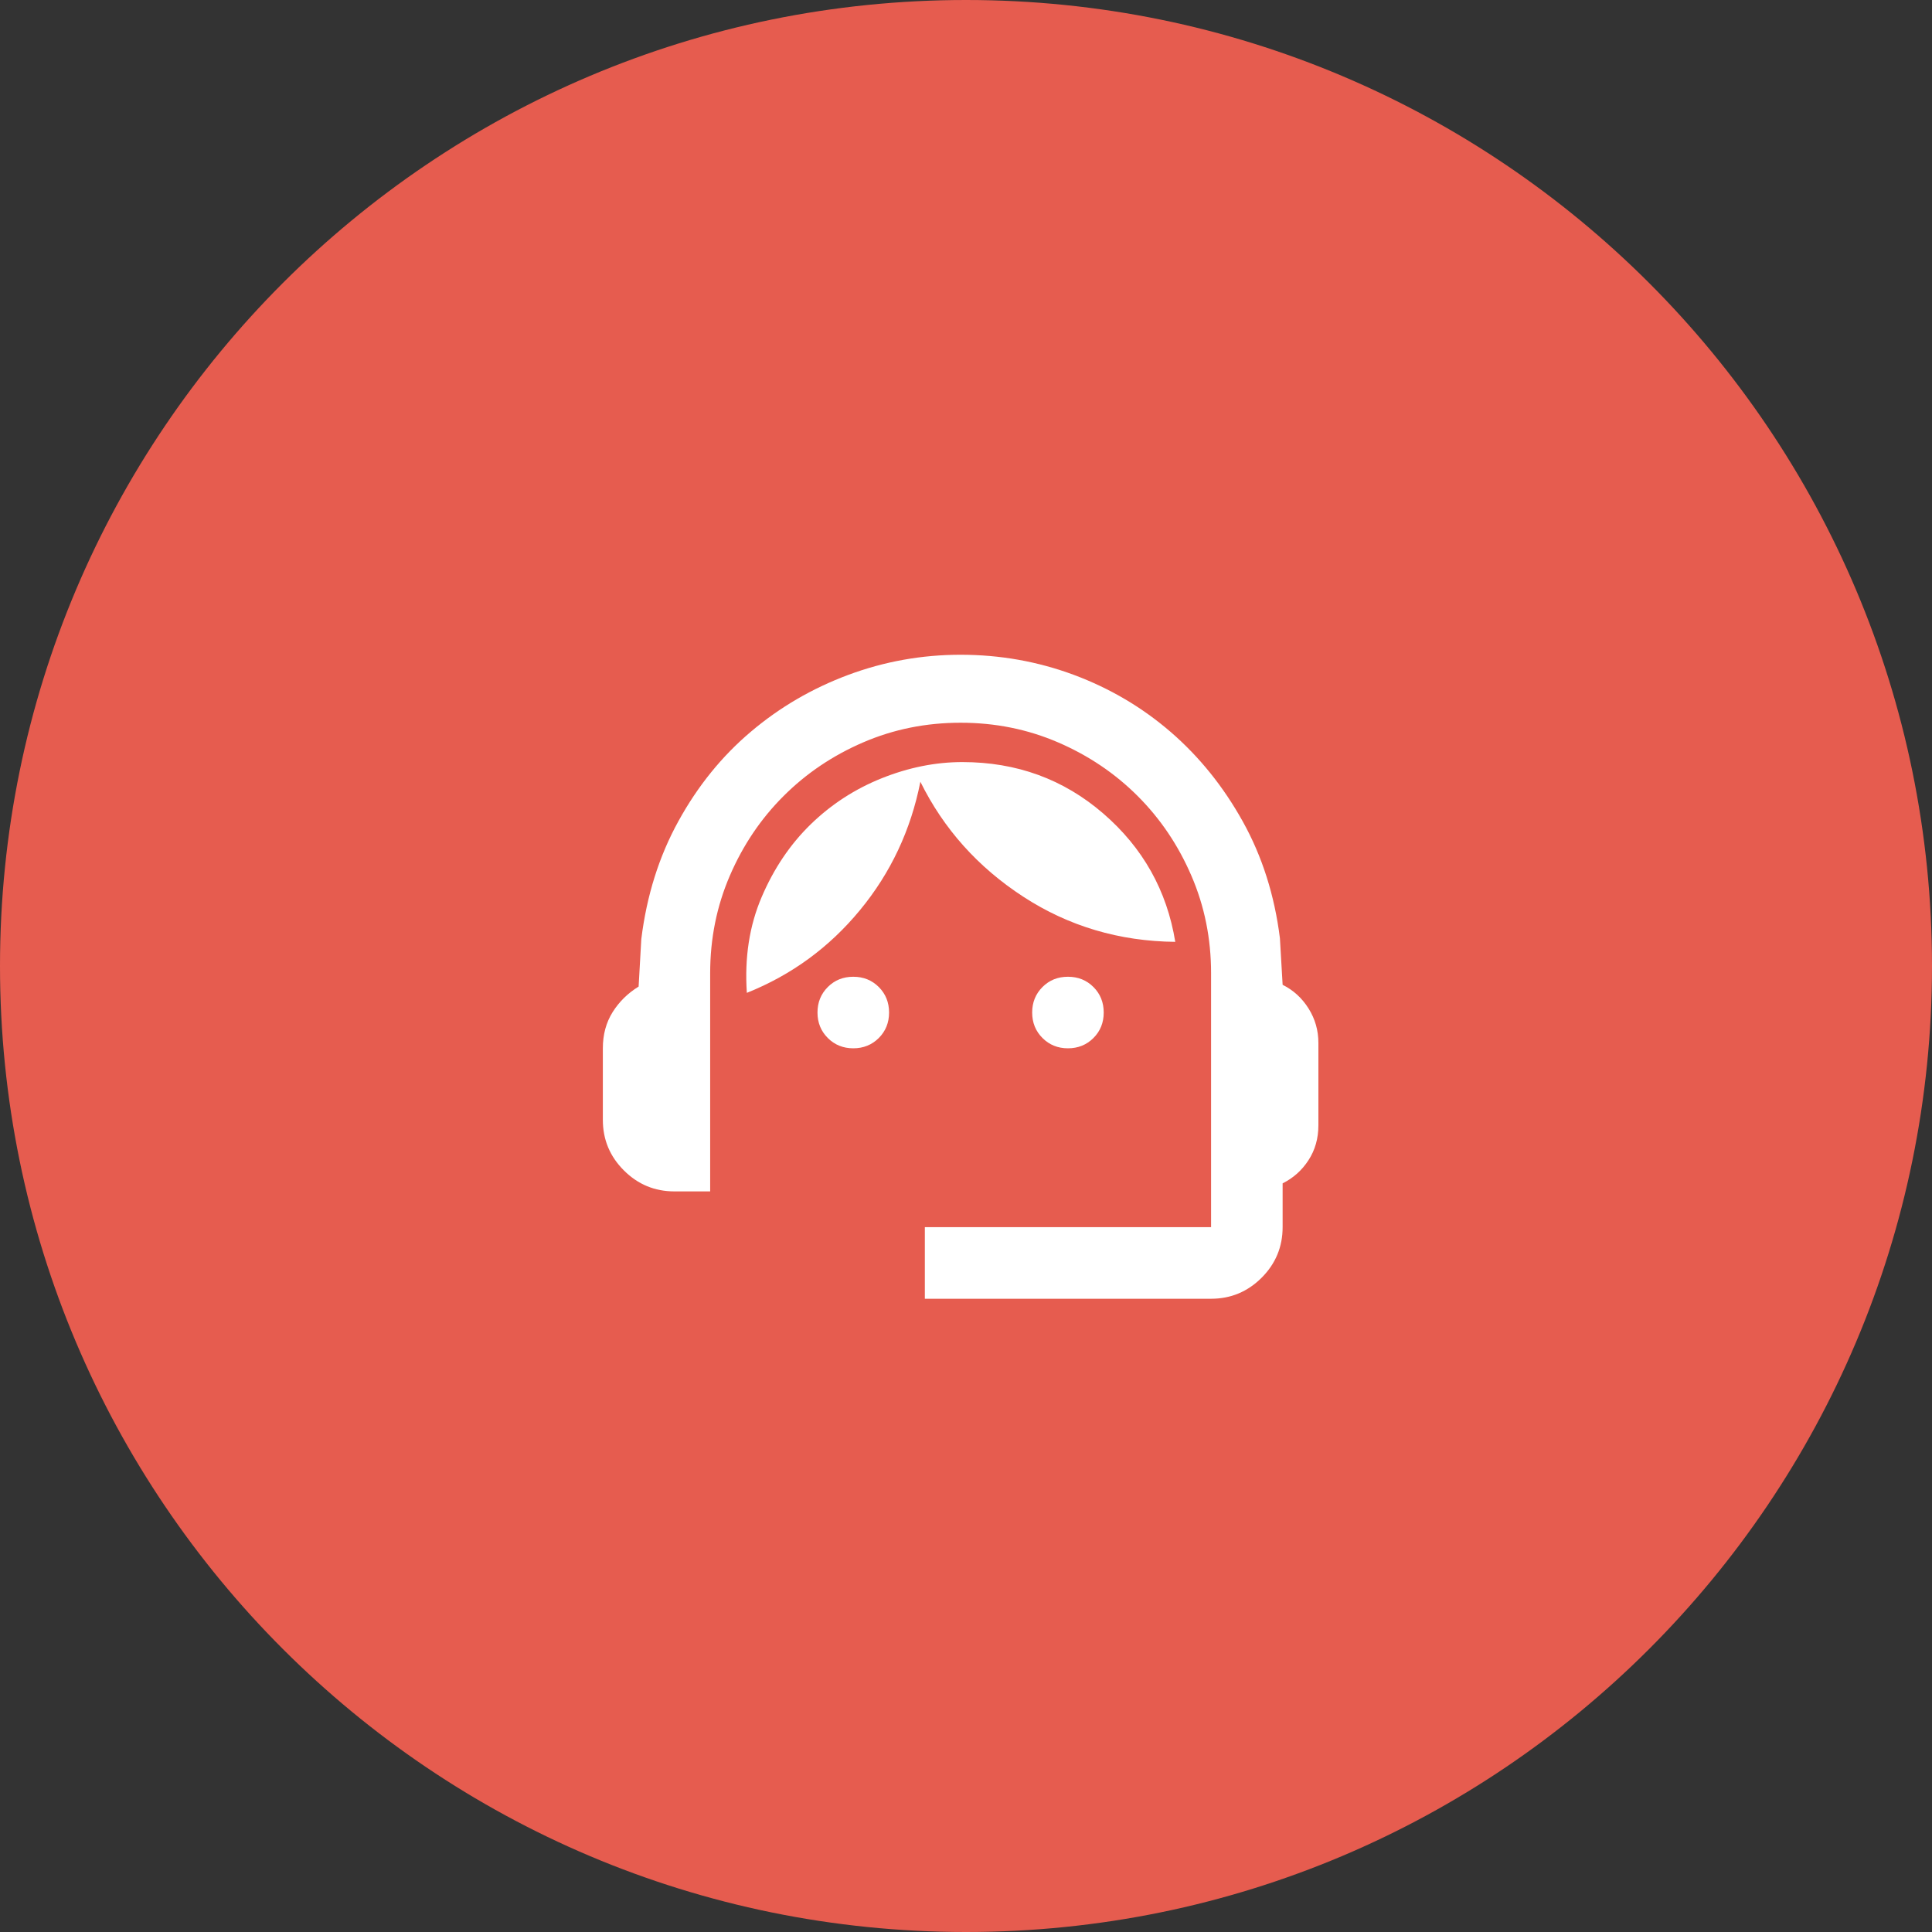 <svg width="60" height="60" viewBox="0 0 60 60" fill="none" xmlns="http://www.w3.org/2000/svg">
<rect x="0" y="0" width="60" height="60" fill="#333333" stroke="none"/>
<path d="M60 30C60 46.569 46.569 60 30 60C13.431 60 0 46.569 0 30C0 13.431 13.431 0 30 0C46.569 0 60 13.431 60 30Z" fill="#E65C4F"/>
<path d="M28.722 40.334V38.111H37.611V30.223C37.611 29.148 37.407 28.139 36.999 27.195C36.592 26.25 36.036 25.426 35.333 24.723C34.629 24.019 33.805 23.463 32.861 23.056C31.916 22.648 30.907 22.445 29.833 22.445C28.759 22.445 27.75 22.648 26.805 23.056C25.861 23.463 25.037 24.019 24.333 24.723C23.629 25.426 23.073 26.25 22.666 27.195C22.259 28.139 22.055 29.148 22.055 30.223V37H20.944C20.333 37 19.81 36.783 19.375 36.348C18.939 35.913 18.722 35.389 18.722 34.778V32.556C18.722 32.13 18.823 31.755 19.027 31.43C19.231 31.107 19.5 30.843 19.833 30.639L19.916 29.167C20.083 27.815 20.467 26.593 21.07 25.5C21.671 24.408 22.421 23.482 23.32 22.723C24.217 21.963 25.227 21.375 26.347 20.958C27.467 20.542 28.629 20.334 29.833 20.334C31.055 20.334 32.227 20.542 33.347 20.958C34.467 21.375 35.472 21.968 36.361 22.736C37.249 23.505 37.995 24.431 38.597 25.514C39.199 26.597 39.583 27.806 39.749 29.139L39.833 30.584C40.166 30.75 40.435 30.995 40.638 31.319C40.842 31.644 40.944 32 40.944 32.389V34.945C40.944 35.352 40.842 35.713 40.638 36.028C40.435 36.343 40.166 36.584 39.833 36.75V38.111C39.833 38.723 39.615 39.246 39.181 39.681C38.745 40.116 38.222 40.334 37.611 40.334H28.722ZM26.5 32.556C26.185 32.556 25.921 32.449 25.708 32.236C25.495 32.023 25.388 31.76 25.388 31.445C25.388 31.13 25.495 30.866 25.708 30.653C25.921 30.44 26.185 30.334 26.5 30.334C26.814 30.334 27.078 30.44 27.292 30.653C27.504 30.866 27.611 31.13 27.611 31.445C27.611 31.76 27.504 32.023 27.292 32.236C27.078 32.449 26.814 32.556 26.5 32.556ZM33.166 32.556C32.851 32.556 32.588 32.449 32.375 32.236C32.162 32.023 32.055 31.76 32.055 31.445C32.055 31.13 32.162 30.866 32.375 30.653C32.588 30.44 32.851 30.334 33.166 30.334C33.481 30.334 33.745 30.44 33.958 30.653C34.171 30.866 34.277 31.13 34.277 31.445C34.277 31.76 34.171 32.023 33.958 32.236C33.745 32.449 33.481 32.556 33.166 32.556ZM23.194 30.834C23.12 29.741 23.273 28.75 23.653 27.861C24.032 26.973 24.541 26.218 25.18 25.597C25.819 24.977 26.555 24.5 27.388 24.167C28.222 23.834 29.055 23.667 29.888 23.667C31.573 23.667 33.032 24.2 34.264 25.265C35.495 26.329 36.24 27.658 36.499 29.25C34.759 29.232 33.185 28.764 31.777 27.847C30.37 26.931 29.305 25.741 28.583 24.278C28.287 25.778 27.662 27.107 26.708 28.264C25.754 29.422 24.583 30.278 23.194 30.834Z" fill="white"/>
</svg>
